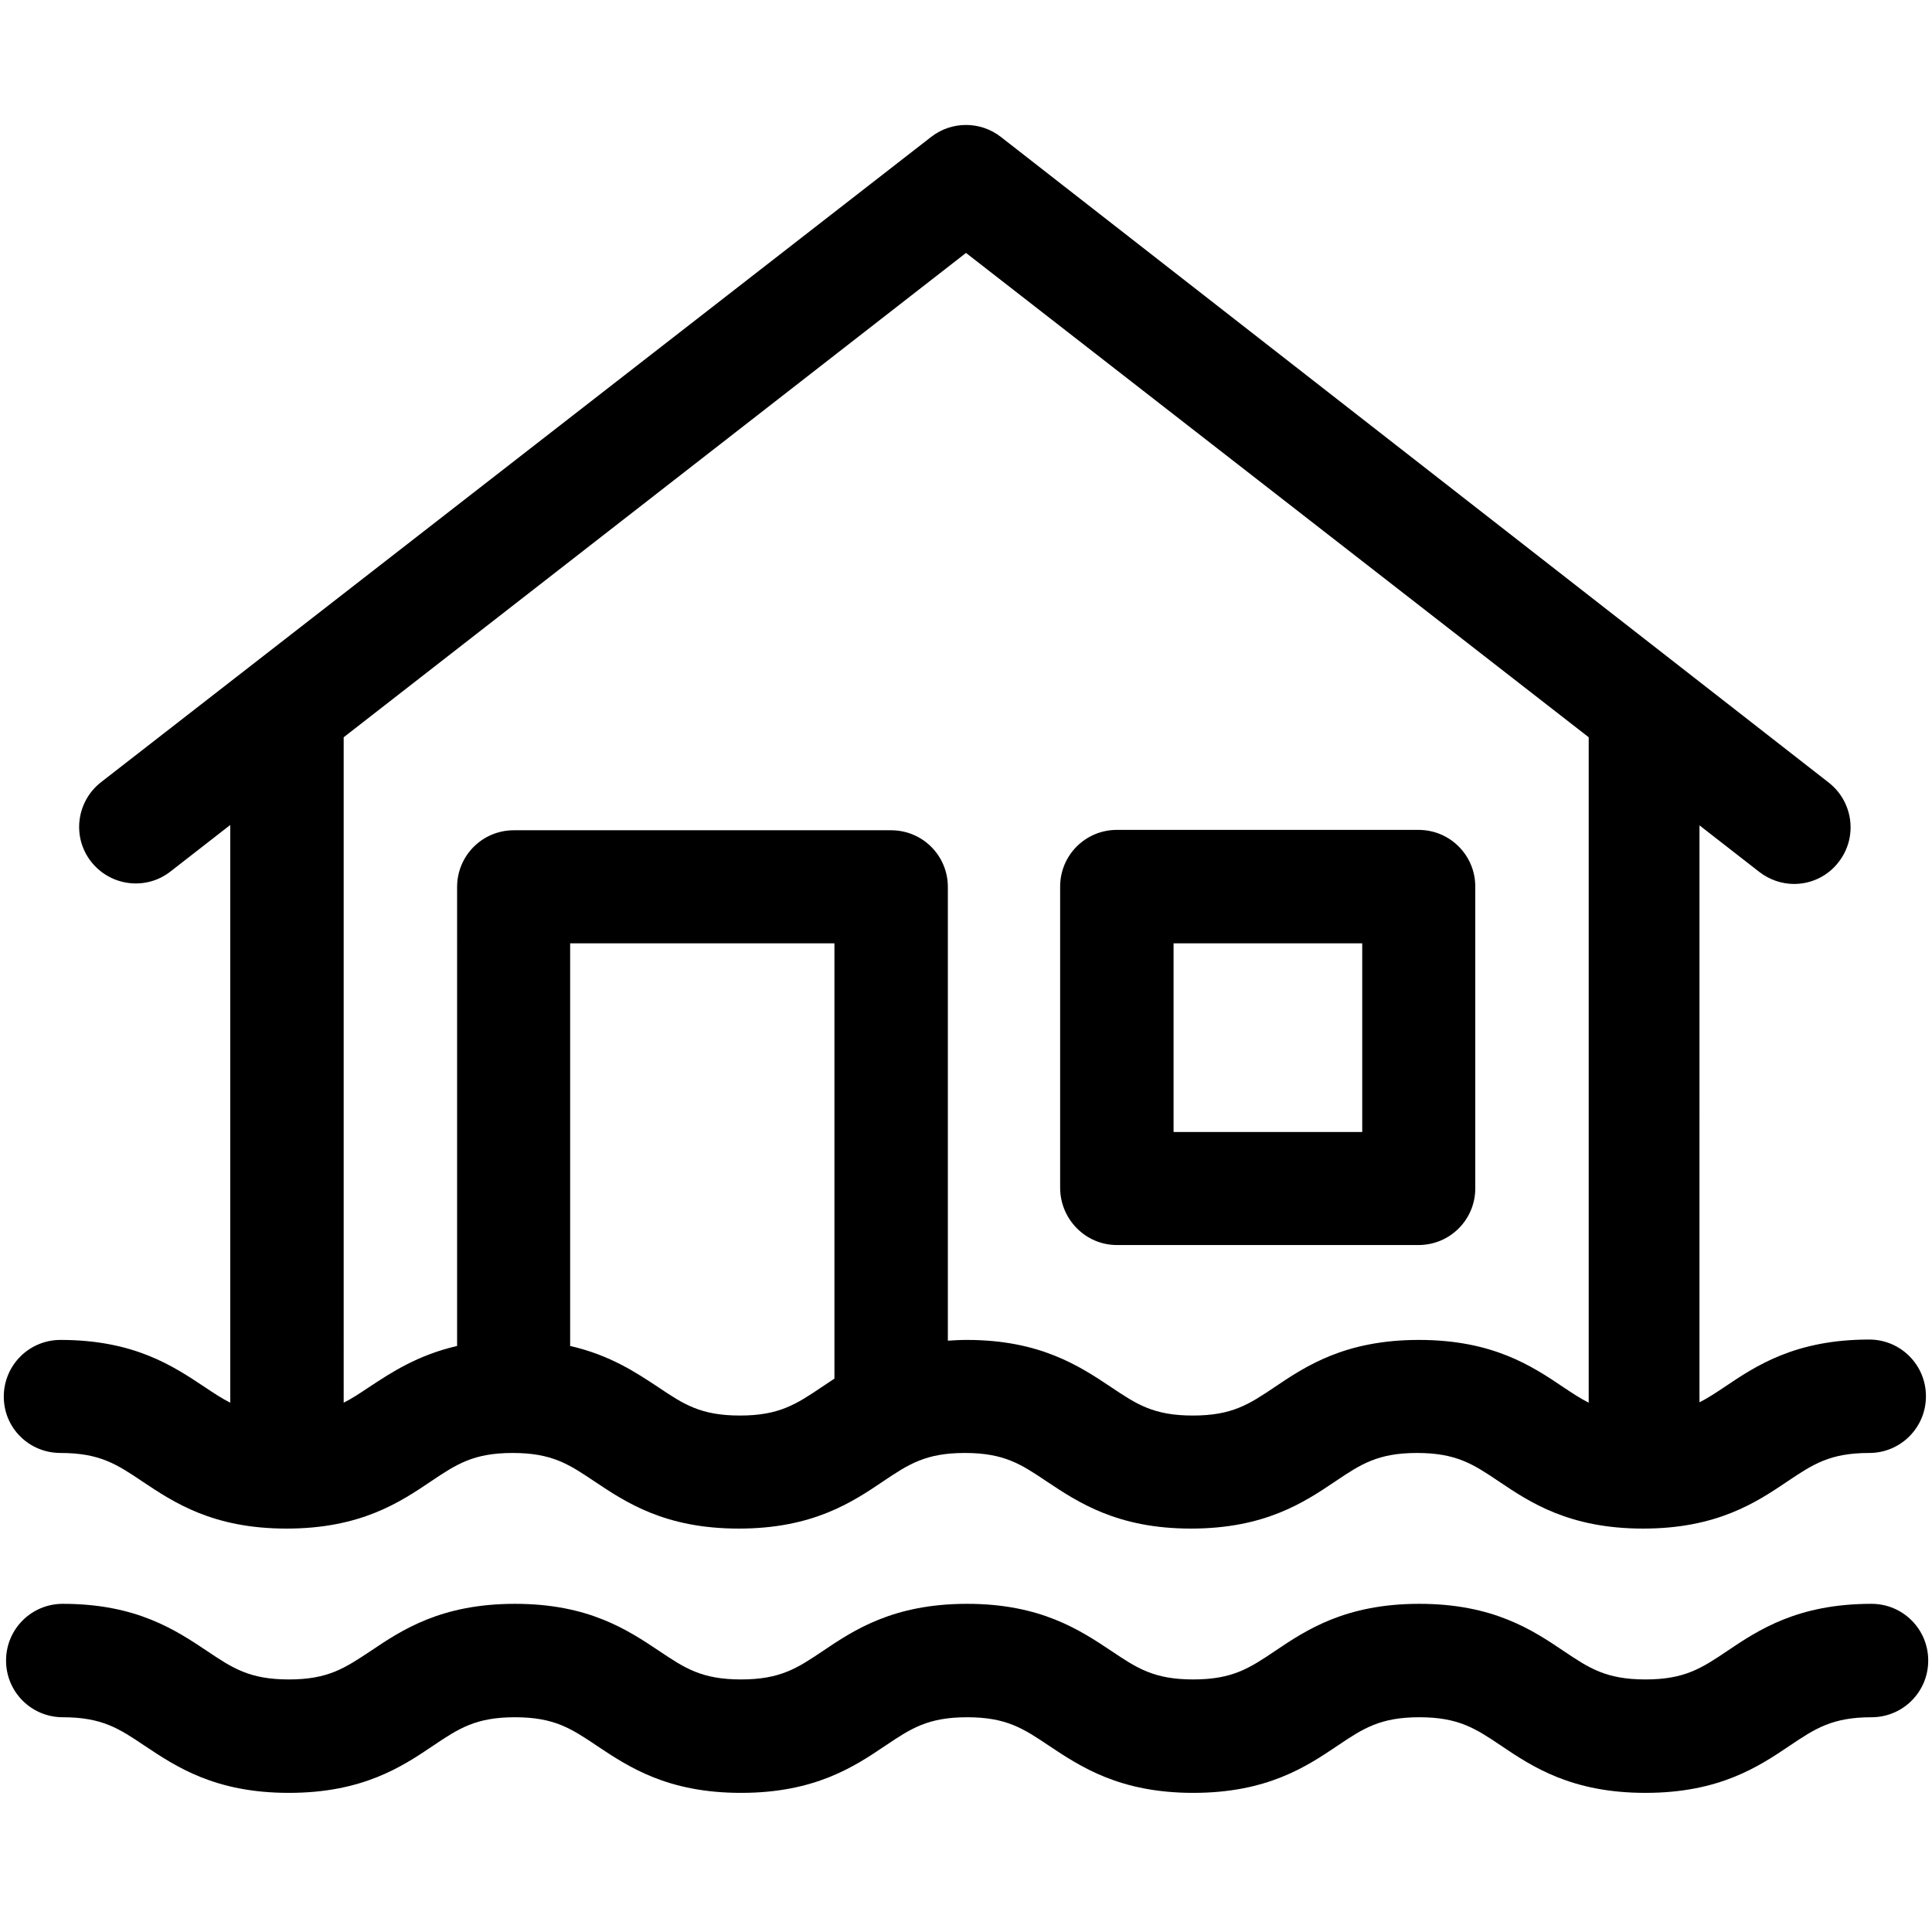<?xml version="1.0" encoding="utf-8"?>
<!-- Generator: Adobe Illustrator 25.2.3, SVG Export Plug-In . SVG Version: 6.00 Build 0)  -->
<svg version="1.1" id="Layer_1" xmlns="http://www.w3.org/2000/svg" xmlns:xlink="http://www.w3.org/1999/xlink" x="0px" y="0px"
	 viewBox="0 0 511 511" style="enable-background:new 0 0 511 511;" xml:space="preserve">
<path d="M295.4,329.3h79.8c8.3,0,15-6.7,15-15v-79.8c0-8.3-6.7-15-15-15h-79.8c-8.3,0-15,6.7-15,15v79.8
	C280.5,322.6,287.2,329.3,295.4,329.3z M310.4,249.5h49.9v49.9h-49.9V249.5z"/>
<path d="M16,384.3c10.4,0,14.9,3,21.6,7.5c8.4,5.6,18.7,12.5,38.2,12.5s29.9-6.9,38.2-12.5c6.7-4.5,11.2-7.5,21.6-7.5
	c10.4,0,14.9,3,21.6,7.5c8.4,5.6,18.7,12.5,38.2,12.5c19.5,0,29.9-6.9,38.2-12.5c6.7-4.5,11.2-7.5,21.6-7.5c10.4,0,14.9,3,21.6,7.5
	c8.4,5.6,18.8,12.5,38.2,12.5c19.5,0,29.9-6.9,38.2-12.5c6.7-4.5,11.2-7.5,21.6-7.5c10.4,0,14.9,3,21.6,7.5
	c8.3,5.6,18.7,12.5,38.2,12.5s29.9-6.9,38.2-12.5c6.7-4.5,11.2-7.5,21.6-7.5c8.3,0,15-6.7,15-15s-6.7-15-15-15
	c-19.5,0-29.9,6.9-38.2,12.5c-2.4,1.6-4.5,3-6.7,4.1V218.3l15.8,12.3c2.7,2.1,6,3.2,9.2,3.2c4.5,0,8.9-2,11.8-5.8
	c5.1-6.5,3.9-15.9-2.6-21L264.7,36.2c-5.4-4.2-13-4.2-18.4,0L26.7,206.9c-6.5,5.1-7.7,14.5-2.6,21c5.1,6.5,14.5,7.7,21,2.6
	l15.8-12.3V371c-2.2-1.1-4.3-2.5-6.7-4.1c-8.4-5.6-18.7-12.5-38.2-12.5c-8.3,0-15,6.7-15,15S7.7,384.3,16,384.3z M220.6,364.7
	c-1.1,0.7-2.2,1.5-3.3,2.2c-6.7,4.5-11.2,7.5-21.6,7.5c-10.4,0-14.9-3-21.6-7.5c-5.9-3.9-12.8-8.5-23.3-10.9V249.5h69.9V364.7z
	 M255.5,66.9L420.2,195v176c-2.2-1.1-4.3-2.5-6.7-4.1c-8.3-5.6-18.7-12.5-38.2-12.5c-19.5,0-29.9,6.9-38.2,12.5
	c-6.7,4.5-11.2,7.5-21.6,7.5c-10.4,0-14.9-3-21.6-7.5c-8.4-5.6-18.8-12.5-38.2-12.5c-1.7,0-3.4,0.1-5,0.2v-120c0-8.3-6.7-15-15-15
	h-99.8c-8.3,0-15,6.7-15,15V356c-10.4,2.4-17.4,7-23.3,10.9c-2.4,1.6-4.5,3-6.7,4.1V195L255.5,66.9z"/>
<path d="M495,424.2c-19.5,0-29.9,6.9-38.2,12.5c-6.7,4.5-11.2,7.5-21.6,7.5s-14.9-3-21.6-7.5c-8.3-5.6-18.7-12.5-38.2-12.5
	c-19.5,0-29.9,6.9-38.2,12.5c-6.7,4.5-11.2,7.5-21.6,7.5c-10.4,0-14.9-3-21.6-7.5c-8.4-5.6-18.8-12.5-38.2-12.5
	c-19.5,0-29.9,6.9-38.2,12.5c-6.7,4.5-11.2,7.5-21.6,7.5c-10.4,0-14.9-3-21.6-7.5c-8.4-5.6-18.7-12.5-38.2-12.5s-29.9,6.9-38.2,12.5
	c-6.8,4.5-11.2,7.5-21.6,7.5s-14.9-3-21.6-7.5c-8.4-5.6-18.7-12.5-38.2-12.5c-8.3,0-15,6.7-15,15s6.7,15,15,15
	c10.4,0,14.9,3,21.6,7.5c8.4,5.6,18.7,12.5,38.2,12.5s29.9-6.9,38.2-12.5c6.7-4.5,11.2-7.5,21.6-7.5c10.4,0,14.9,3,21.6,7.5
	c8.4,5.6,18.7,12.5,38.2,12.5c19.5,0,29.9-6.9,38.2-12.5c6.7-4.5,11.2-7.5,21.6-7.5c10.4,0,14.9,3,21.6,7.5
	c8.4,5.6,18.8,12.5,38.2,12.5c19.5,0,29.9-6.9,38.2-12.5c6.7-4.5,11.2-7.5,21.6-7.5c10.4,0,14.9,3,21.6,7.5
	c8.3,5.6,18.7,12.5,38.2,12.5s29.9-6.9,38.2-12.5c6.7-4.5,11.2-7.5,21.6-7.5c8.3,0,15-6.7,15-15S503.3,424.2,495,424.2z"/>
</svg>
